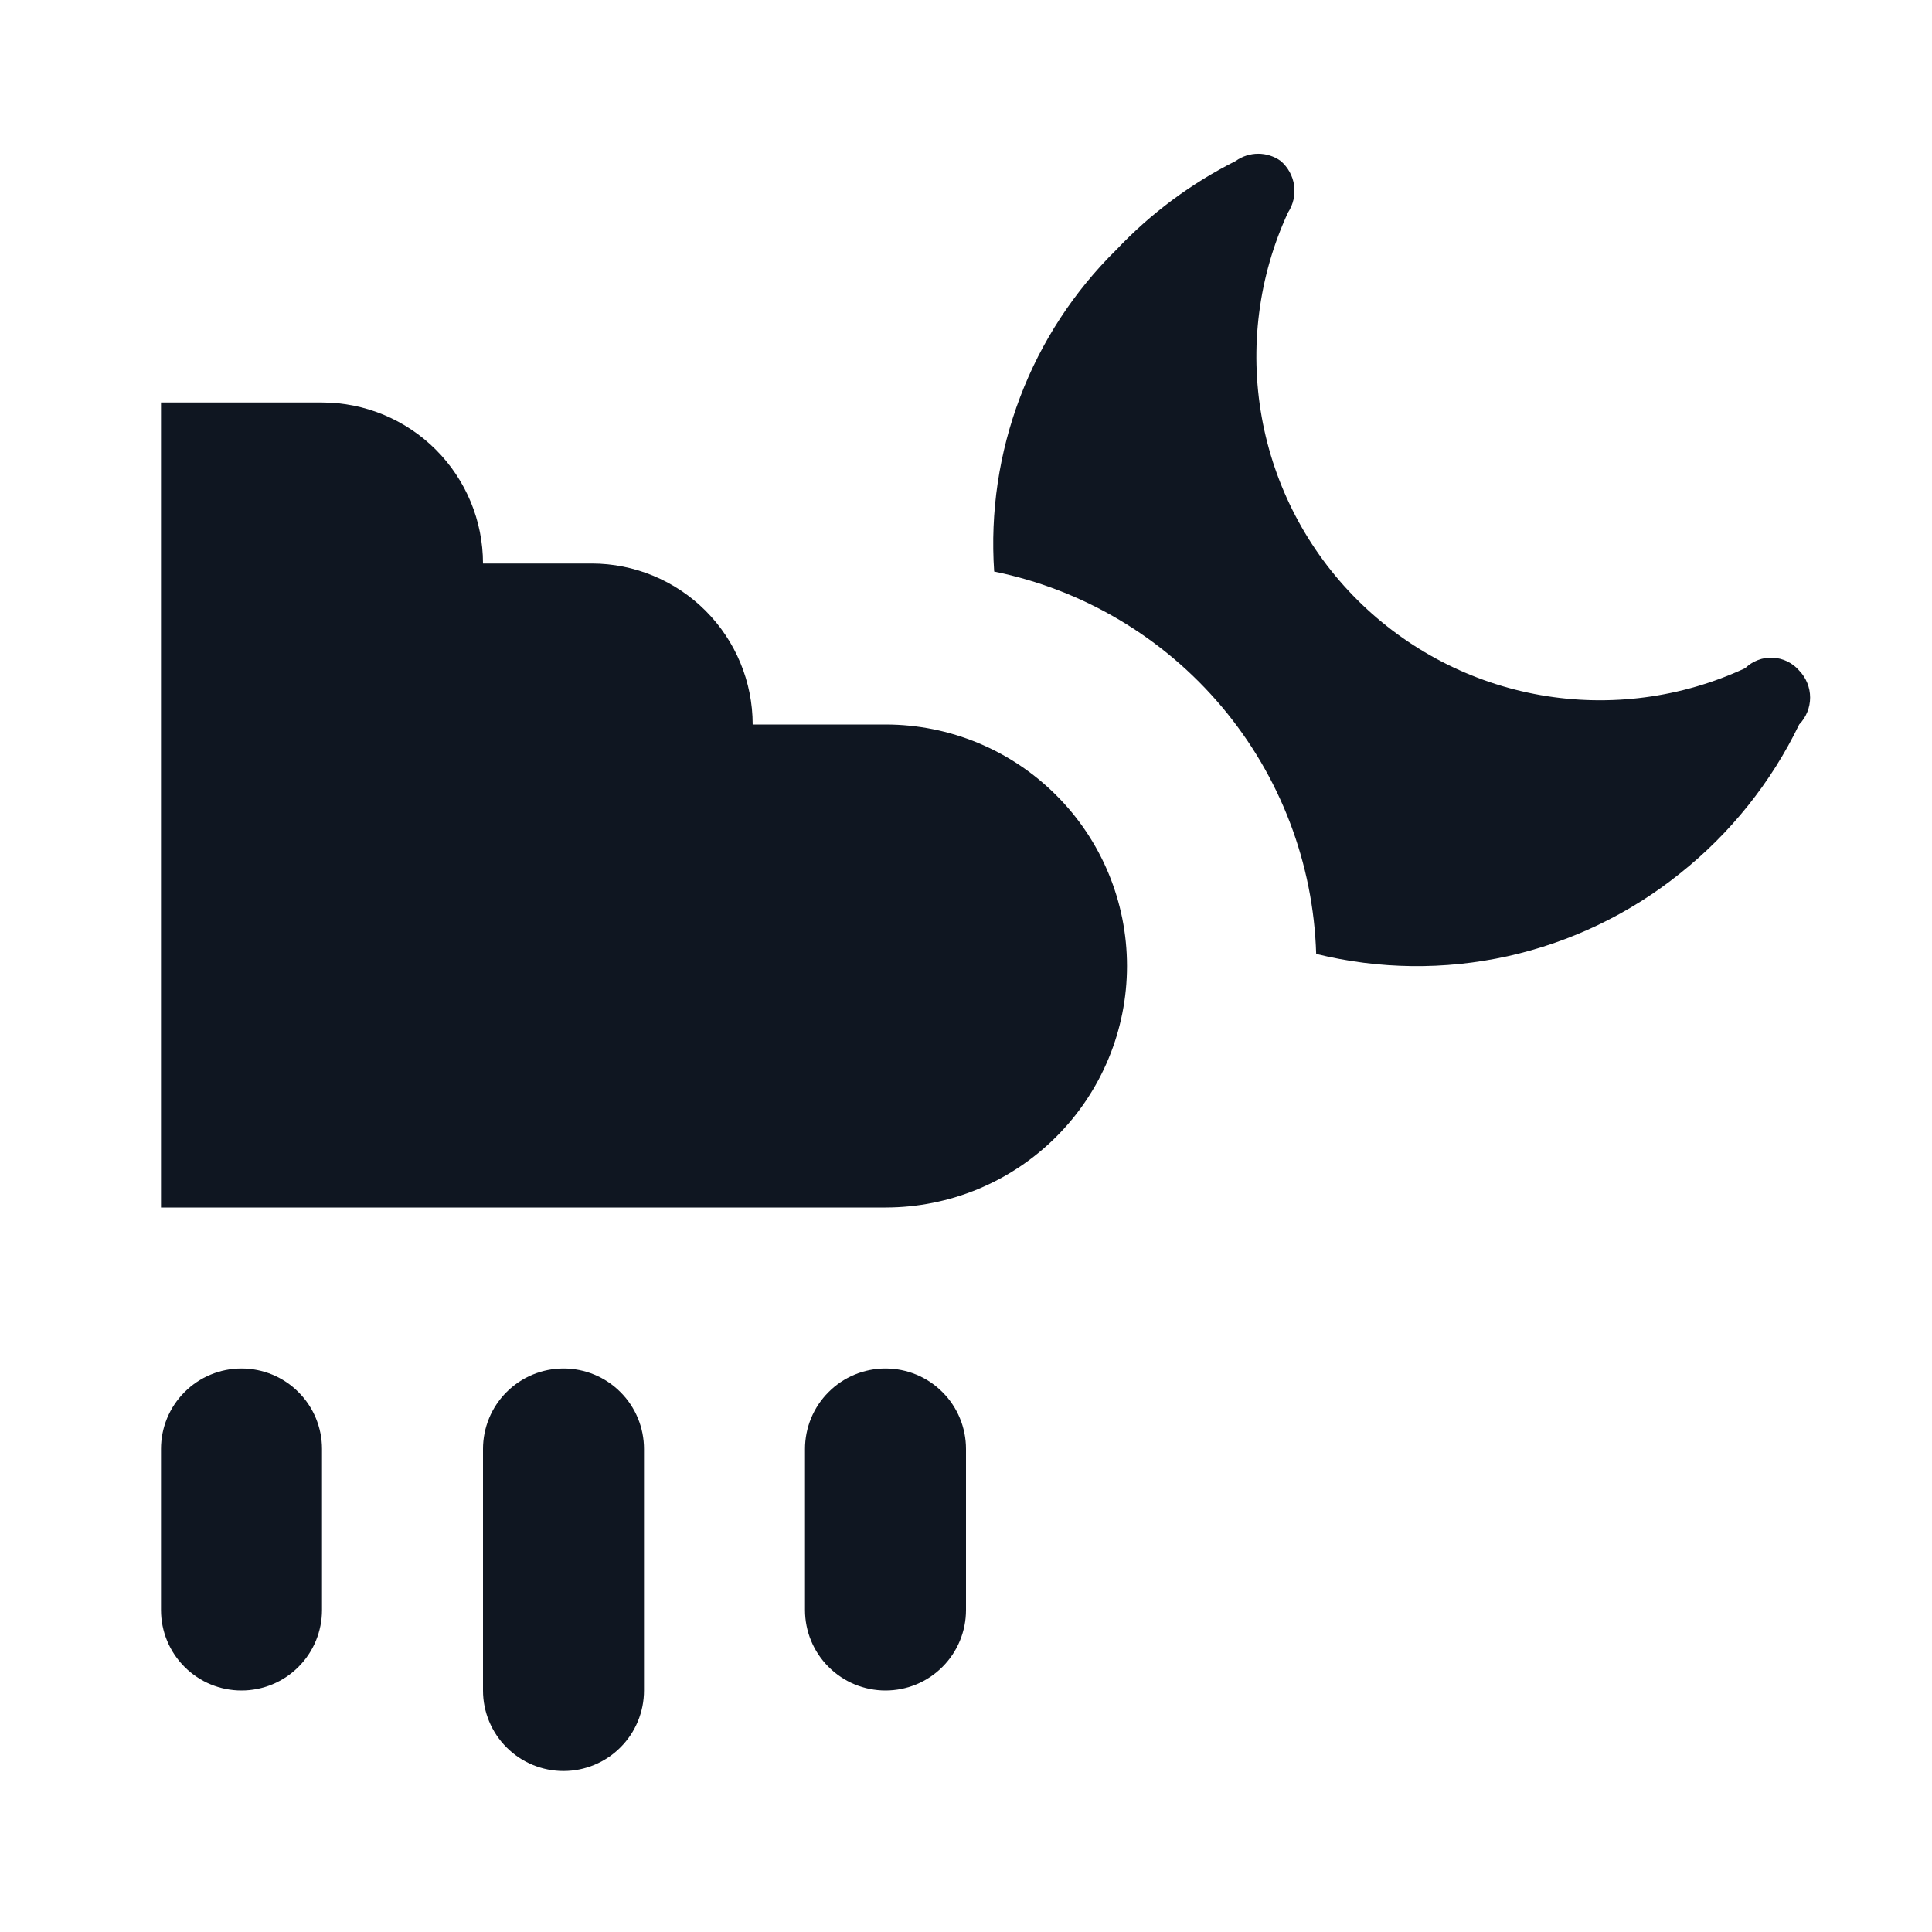 <svg width="24" height="24" viewBox="0 0 24 24" fill="none" xmlns="http://www.w3.org/2000/svg">
<path d="M3 21C2.735 21 2.48 20.895 2.293 20.707C2.105 20.52 2 20.265 2 20V18C2 17.735 2.105 17.48 2.293 17.293C2.48 17.105 2.735 17 3 17C3.265 17 3.52 17.105 3.707 17.293C3.895 17.48 4 17.735 4 18V20C4 20.265 3.895 20.52 3.707 20.707C3.52 20.895 3.265 21 3 21ZM8 21V18C8 17.735 7.895 17.48 7.707 17.293C7.52 17.105 7.265 17 7 17C6.735 17 6.48 17.105 6.293 17.293C6.105 17.48 6 17.735 6 18V21C6 21.265 6.105 21.52 6.293 21.707C6.48 21.895 6.735 22 7 22C7.265 22 7.52 21.895 7.707 21.707C7.895 21.52 8 21.265 8 21ZM12 20V18C12 17.735 11.895 17.48 11.707 17.293C11.52 17.105 11.265 17 11 17C10.735 17 10.48 17.105 10.293 17.293C10.105 17.48 10 17.735 10 18V20C10 20.265 10.105 20.52 10.293 20.707C10.48 20.895 10.735 21 11 21C11.265 21 11.52 20.895 11.707 20.707C11.895 20.52 12 20.265 12 20ZM11 9H9.35C9.35 8.47 9.139 7.961 8.764 7.586C8.389 7.211 7.88 7 7.35 7H6C6 6.47 5.789 5.961 5.414 5.586C5.039 5.211 4.53 5 4 5H2V15H11C11.796 15 12.559 14.684 13.121 14.121C13.684 13.559 14 12.796 14 12C14 11.204 13.684 10.441 13.121 9.879C12.559 9.316 11.796 9 11 9ZM21.68 8.3C20.887 8.669 20 8.786 19.138 8.635C18.277 8.484 17.483 8.071 16.863 7.454C16.243 6.837 15.828 6.044 15.674 5.183C15.52 4.322 15.633 3.434 16 2.64C16.065 2.541 16.092 2.421 16.076 2.303C16.059 2.185 16 2.078 15.91 2C15.828 1.941 15.73 1.91 15.63 1.91C15.53 1.91 15.432 1.941 15.35 2C14.797 2.278 14.296 2.65 13.87 3.1C13.343 3.618 12.934 4.243 12.672 4.934C12.41 5.624 12.3 6.363 12.35 7.1C13.455 7.325 14.451 7.917 15.177 8.779C15.903 9.641 16.316 10.723 16.35 11.85C17.13 12.042 17.943 12.052 18.727 11.879C19.511 11.705 20.244 11.353 20.87 10.85C21.496 10.352 22.002 9.72 22.35 9C22.437 8.91 22.486 8.79 22.486 8.665C22.486 8.54 22.437 8.42 22.35 8.33C22.309 8.282 22.259 8.244 22.202 8.216C22.146 8.189 22.084 8.173 22.021 8.17C21.959 8.167 21.896 8.177 21.837 8.2C21.779 8.222 21.725 8.256 21.68 8.3Z" fill="#0F1621"/>
</svg>
